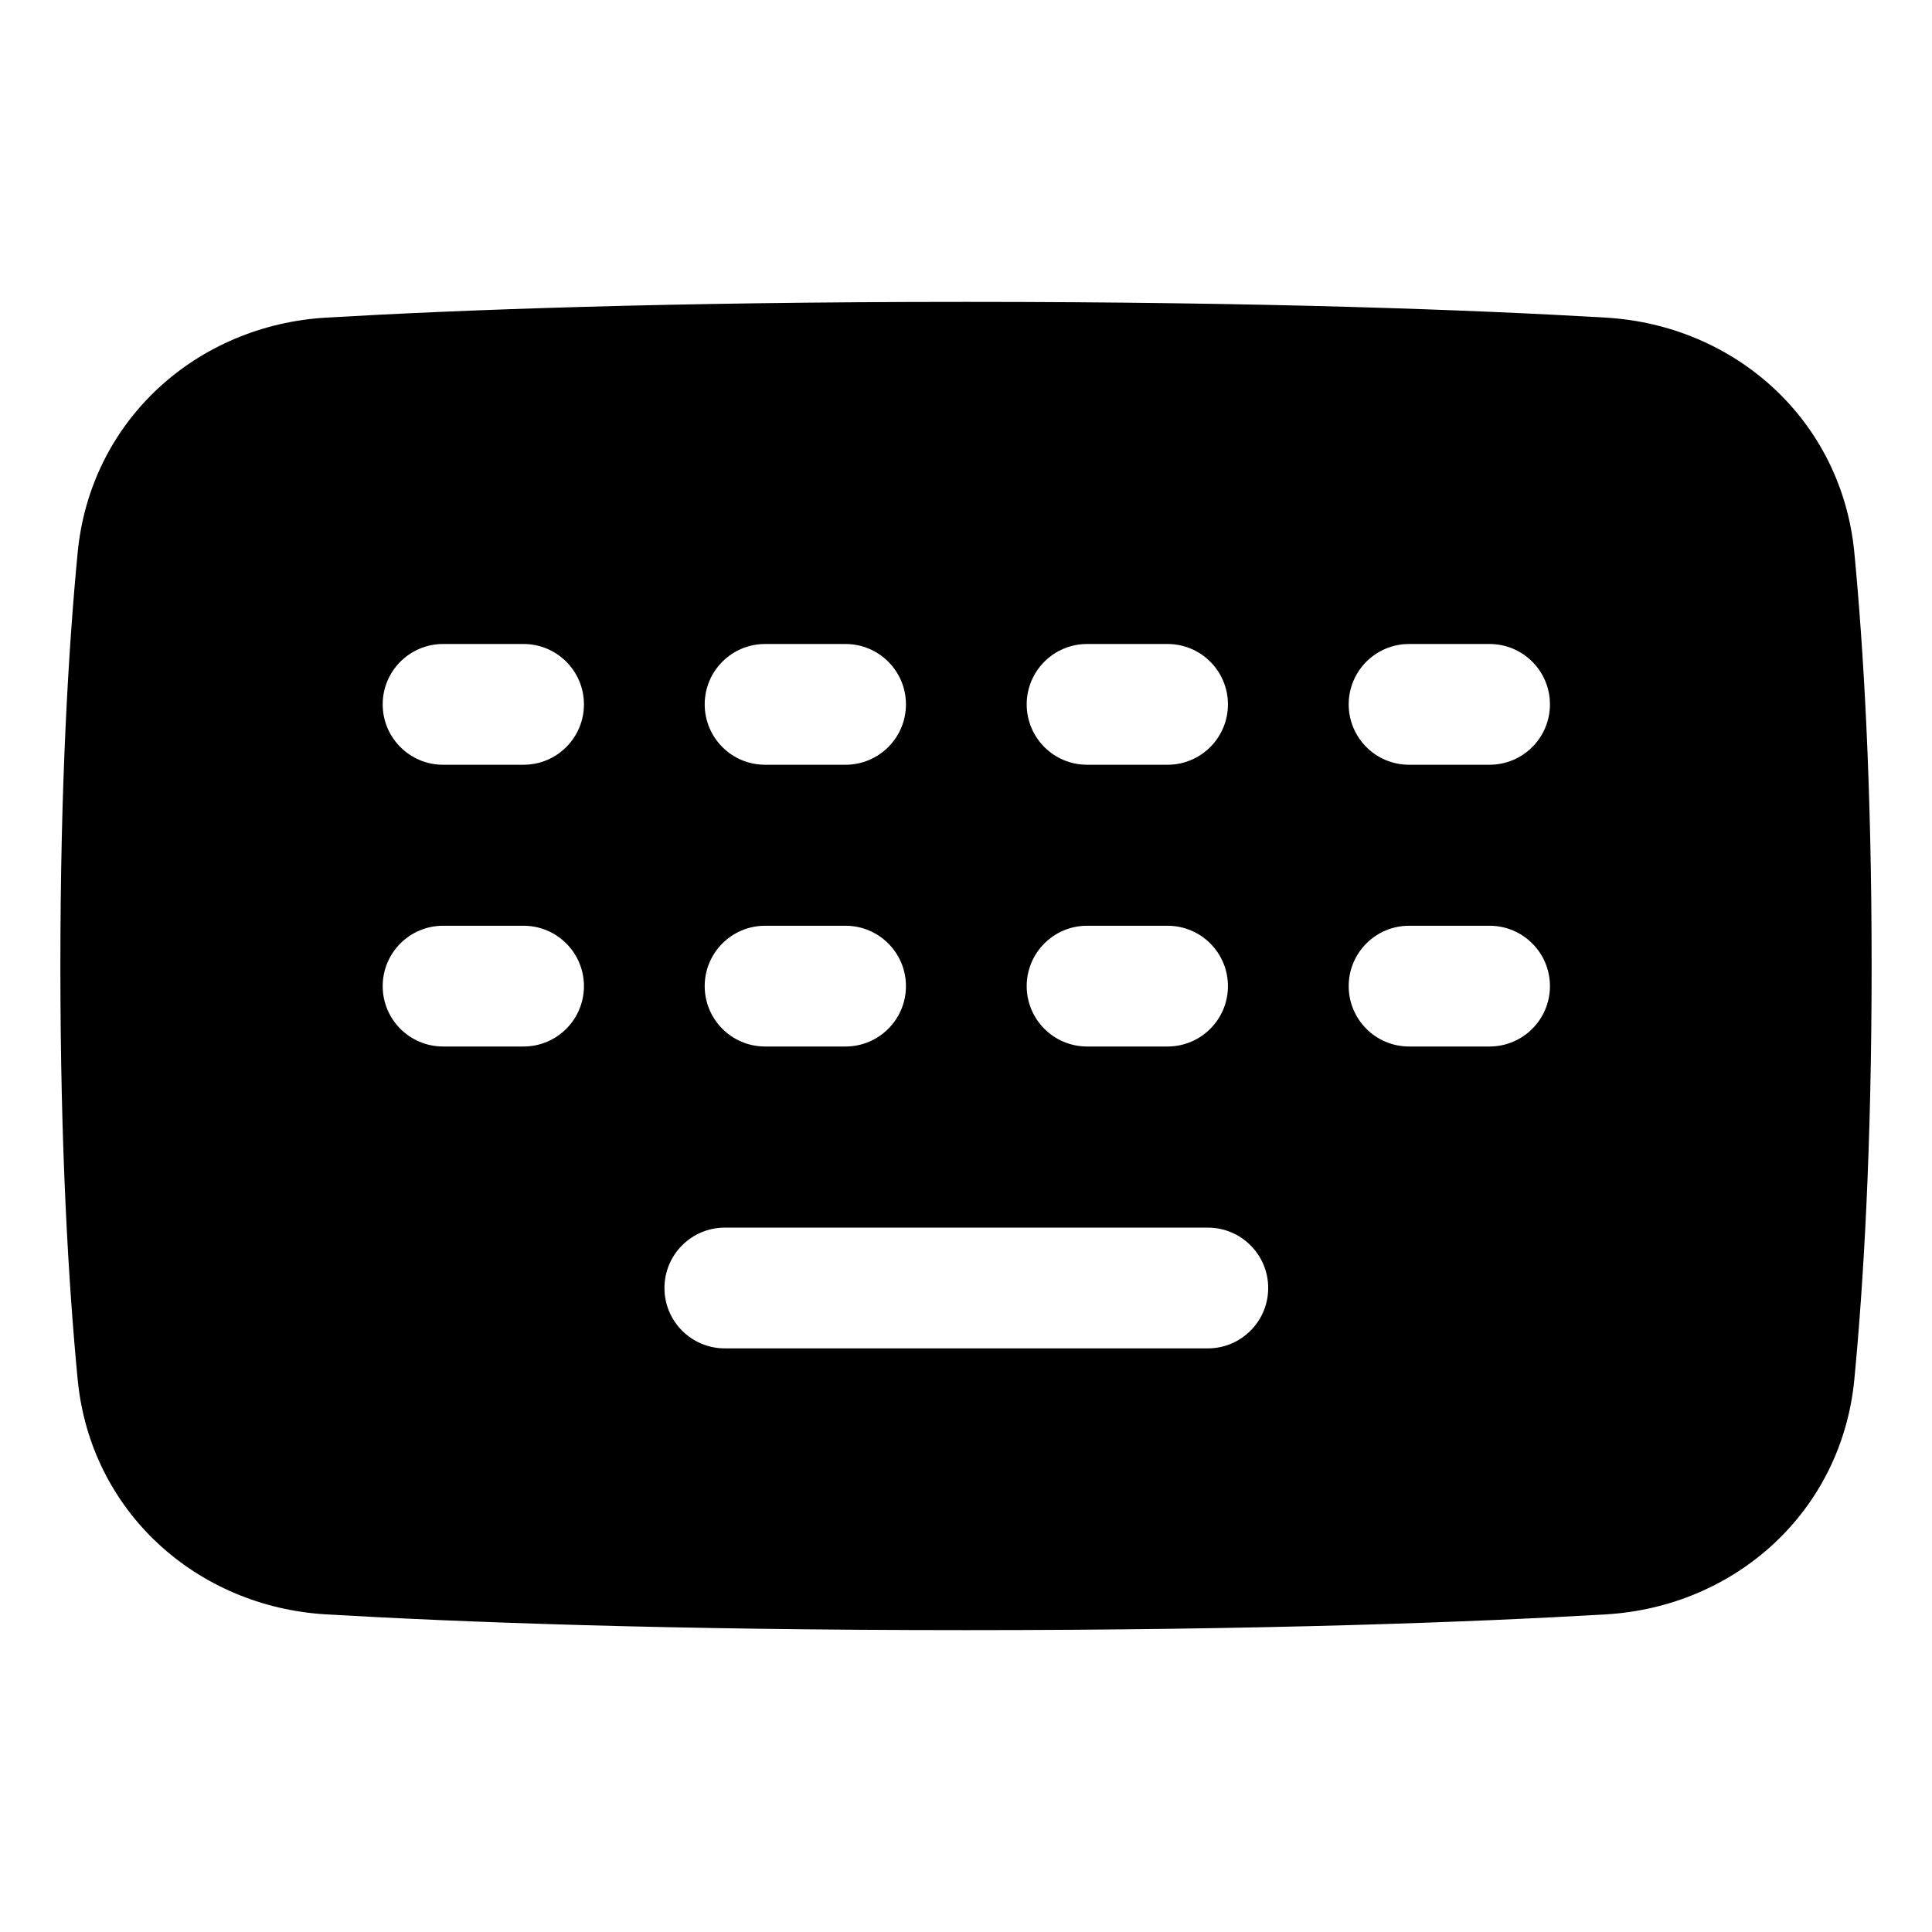 <svg xmlns="http://www.w3.org/2000/svg" fill="none" viewBox="0 0 48 48"><path fill="currentColor" fill-rule="evenodd" d="M1.929 13.733C1.702 16.098 1.5 19.478 1.5 24C1.5 28.522 1.702 31.902 1.929 34.267C2.244 37.561 4.892 39.921 8.106 40.109C11.361 40.299 16.56 40.5 24 40.5C31.44 40.5 36.639 40.299 39.894 40.109C43.108 39.921 45.756 37.561 46.071 34.267C46.297 31.902 46.5 28.522 46.5 24C46.5 19.478 46.297 16.098 46.071 13.733C45.756 10.439 43.108 8.079 39.894 7.891C36.639 7.701 31.44 7.5 24 7.5C16.56 7.5 11.361 7.701 8.106 7.891C4.892 8.079 2.244 10.439 1.929 13.733ZM18.008 30.5C17.179 30.5 16.508 31.172 16.508 32C16.508 32.828 17.179 33.5 18.008 33.5H30.008C30.836 33.5 31.508 32.828 31.508 32C31.508 31.172 30.836 30.5 30.008 30.5H18.008ZM9.508 17.5C9.508 16.672 10.179 16 11.008 16H13.008C13.836 16 14.508 16.672 14.508 17.5C14.508 18.328 13.836 19 13.008 19H11.008C10.179 19 9.508 18.328 9.508 17.5ZM11.008 23C10.179 23 9.508 23.672 9.508 24.5C9.508 25.328 10.179 26 11.008 26H13.008C13.836 26 14.508 25.328 14.508 24.5C14.508 23.672 13.836 23 13.008 23H11.008ZM17.508 17.5C17.508 16.672 18.179 16 19.008 16H21.008C21.836 16 22.508 16.672 22.508 17.5C22.508 18.328 21.836 19 21.008 19H19.008C18.179 19 17.508 18.328 17.508 17.5ZM19.008 23C18.179 23 17.508 23.672 17.508 24.5C17.508 25.328 18.179 26 19.008 26H21.008C21.836 26 22.508 25.328 22.508 24.5C22.508 23.672 21.836 23 21.008 23H19.008ZM25.508 17.5C25.508 16.672 26.179 16 27.008 16H29.008C29.836 16 30.508 16.672 30.508 17.5C30.508 18.328 29.836 19 29.008 19H27.008C26.179 19 25.508 18.328 25.508 17.5ZM27.008 23C26.179 23 25.508 23.672 25.508 24.5C25.508 25.328 26.179 26 27.008 26H29.008C29.836 26 30.508 25.328 30.508 24.5C30.508 23.672 29.836 23 29.008 23H27.008ZM33.508 17.5C33.508 16.672 34.179 16 35.008 16H37.008C37.836 16 38.508 16.672 38.508 17.5C38.508 18.328 37.836 19 37.008 19H35.008C34.179 19 33.508 18.328 33.508 17.5ZM35.008 23C34.179 23 33.508 23.672 33.508 24.5C33.508 25.328 34.179 26 35.008 26H37.008C37.836 26 38.508 25.328 38.508 24.5C38.508 23.672 37.836 23 37.008 23H35.008Z" clip-rule="evenodd"></path></svg>